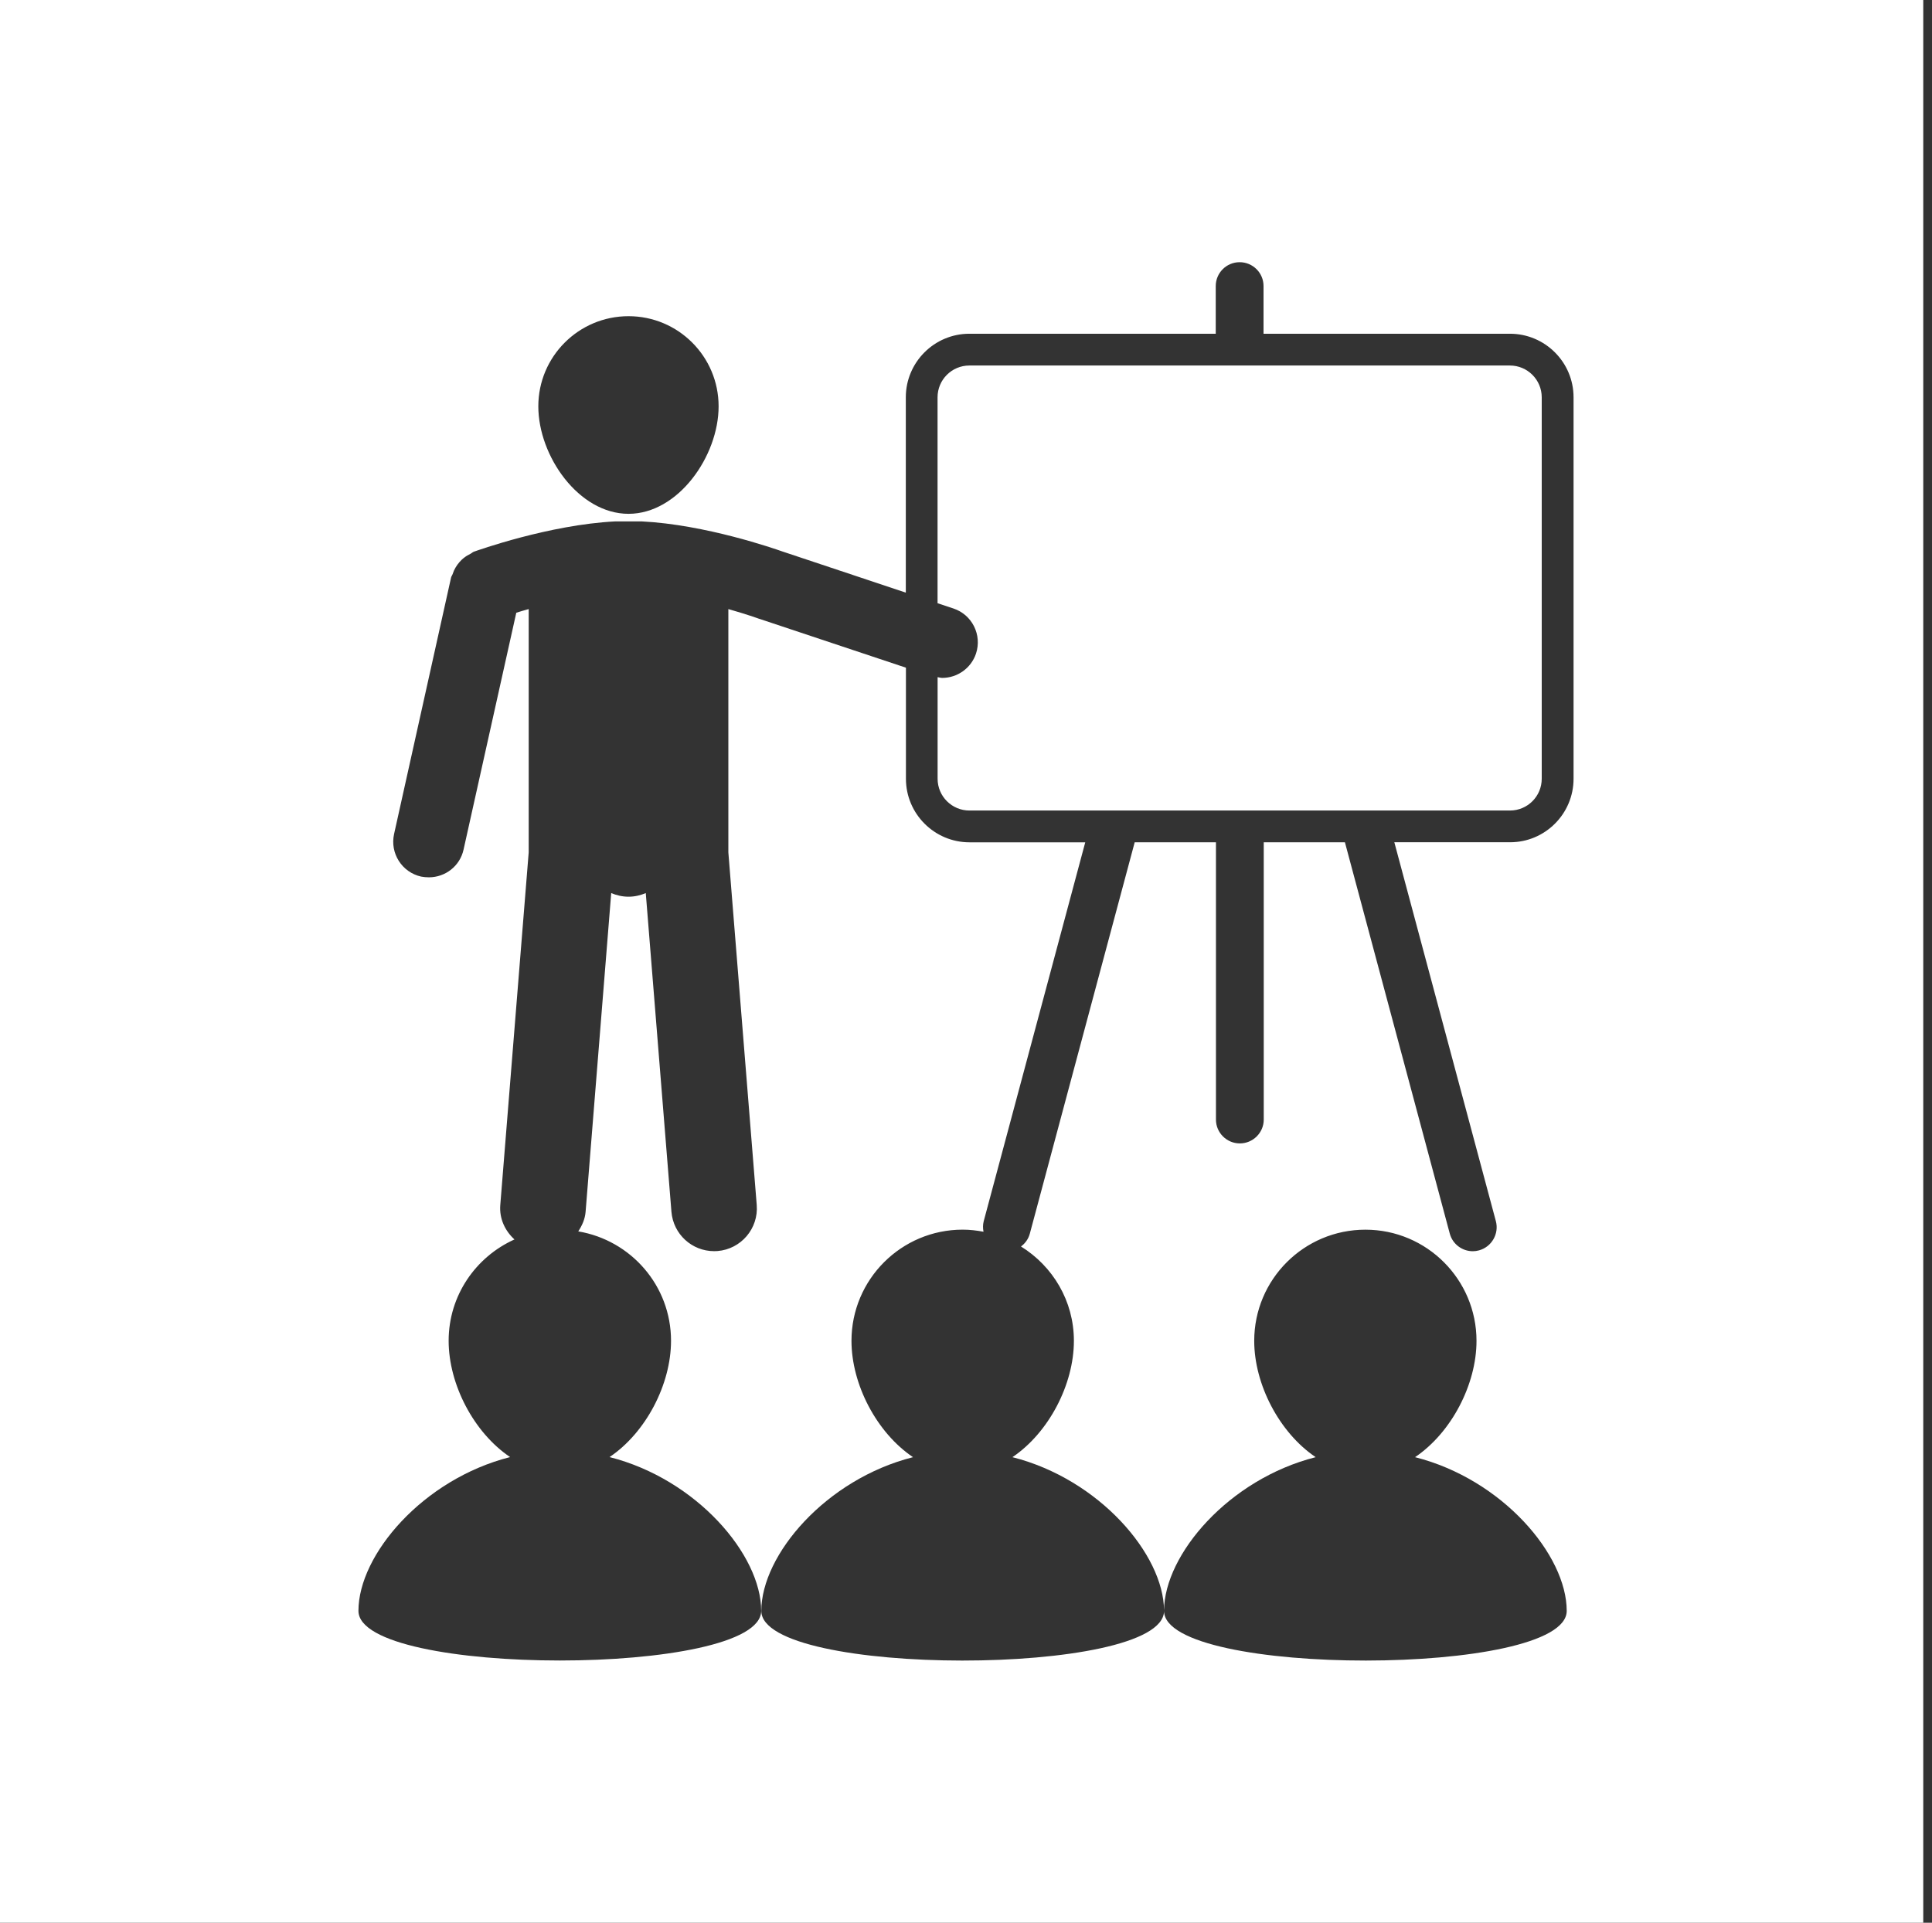 <?xml version="1.0" encoding="UTF-8" standalone="no"?>
<!-- Created with Inkscape (http://www.inkscape.org/) -->

<svg
   xmlns:dc="http://purl.org/dc/elements/1.1/"
   xmlns:cc="http://creativecommons.org/ns#"
   xmlns:rdf="http://www.w3.org/1999/02/22-rdf-syntax-ns#"
   xmlns:svg="http://www.w3.org/2000/svg"
   xmlns="http://www.w3.org/2000/svg"
   xmlns:sodipodi="http://sodipodi.sourceforge.net/DTD/sodipodi-0.dtd"
   xmlns:inkscape="http://www.inkscape.org/namespaces/inkscape"
   width="221"
   height="220"
   viewBox="0 0 221 220"
   id="svg3381"
   version="1.1"
   inkscape:version="0.91 r13725"
   sodipodi:docname="ufu_capacitacao.svg">
  <rect x="0" y="0" width="221" height="220" fill="#333333" stroke="none"/>
  <defs
     id="defs3383" />
  <sodipodi:namedview
     id="base"
     pagecolor="#ffffff"
     bordercolor="#666666"
     borderopacity="1.0"
     inkscape:pageopacity="0.0"
     inkscape:pageshadow="2"
     inkscape:zoom="2.0923932"
     inkscape:cx="231.96809"
     inkscape:cy="61.681515"
     inkscape:document-units="px"
     inkscape:current-layer="layer1"
     showgrid="false"
     units="px"
     inkscape:window-width="1440"
     inkscape:window-height="847"
     inkscape:window-x="-8"
     inkscape:window-y="-8"
     inkscape:window-maximized="1" />
  <g
     inkscape:label="Camada 1"
     inkscape:groupmode="layer"
     id="layer1"
     transform="translate(0,-832.362)">
    <path
       style="color:#000000;clip-rule:nonzero;display:inline;overflow:visible;visibility:visible;opacity:1;isolation:auto;mix-blend-mode:normal;color-interpolation:sRGB;color-interpolation-filters:linearRGB;solid-color:#000000;solid-opacity:1;fill:#ffffff;fill-opacity:1;fill-rule:nonzero;stroke:none;stroke-width:5;stroke-linecap:square;stroke-linejoin:miter;stroke-miterlimit:4;stroke-dasharray:none;stroke-dashoffset:0;stroke-opacity:1;color-rendering:auto;image-rendering:auto;shape-rendering:auto;text-rendering:auto;enable-background:accumulate"
       d="M 0 0 L 0 220 L 220 220 L 220 0 L 0 0 z M 141.801 30 C 143.31 30 144.535 31.22 144.535 32.729 L 144.535 38.186 L 172.721 38.186 C 176.733 38.186 179.998 41.446 179.998 45.459 L 179.998 89.105 C 179.998 93.118 176.733 96.378 172.734 96.369 L 159.496 96.369 L 171.111 139.723 C 171.497 141.176 170.625 142.674 169.176 143.068 C 168.946 143.132 168.708 143.164 168.475 143.164 C 167.268 143.164 166.164 142.364 165.838 141.145 L 153.844 96.373 L 144.559 96.373 L 144.559 128.104 C 144.559 129.603 143.328 130.828 141.824 130.828 C 140.32 130.828 139.092 129.603 139.092 128.104 L 139.092 96.373 L 129.797 96.373 L 117.803 141.145 C 117.642 141.759 117.266 142.273 116.789 142.621 C 120.417 144.868 122.842 148.841 122.842 153.418 C 122.842 158.398 119.972 163.925 115.812 166.727 C 125.745 169.246 133.112 177.856 133.154 184.262 C 133.197 177.857 140.562 169.246 150.498 166.727 C 146.343 163.925 143.469 158.4 143.469 153.42 C 143.469 146.395 149.155 140.699 156.189 140.699 C 163.201 140.699 168.896 146.395 168.896 153.42 C 168.896 158.4 166.026 163.925 161.867 166.727 C 171.837 169.253 179.215 177.908 179.215 184.318 C 179.215 191.88 133.318 191.893 133.154 184.359 C 132.986 191.894 87.086 191.881 87.086 184.318 C 87.086 177.907 94.47 169.253 104.439 166.727 C 100.275 163.925 97.4 158.398 97.4 153.418 C 97.4 146.392 103.095 140.695 110.121 140.695 C 110.937 140.695 111.732 140.791 112.502 140.934 C 112.429 140.548 112.42 140.145 112.525 139.732 L 124.141 96.377 L 110.9 96.377 C 106.892 96.377 103.629 93.118 103.629 89.105 L 103.629 76.396 L 86.92 70.824 C 86.906 70.82 86.898 70.815 86.875 70.811 C 86.861 70.806 86.848 70.806 86.82 70.797 C 86.784 70.779 85.385 70.278 83.316 69.691 L 83.316 97.529 L 86.562 137.875 C 86.778 140.567 84.766 142.927 82.074 143.143 C 81.946 143.152 81.807 143.156 81.684 143.156 C 79.157 143.156 77.02 141.222 76.805 138.654 L 73.869 102.184 C 73.264 102.445 72.599 102.6 71.902 102.6 C 71.192 102.6 70.526 102.445 69.916 102.184 L 66.986 138.654 C 66.918 139.498 66.582 140.228 66.146 140.893 C 72.168 141.906 76.758 147.104 76.758 153.41 C 76.758 158.391 73.889 163.915 69.725 166.717 C 79.69 169.244 87.072 177.899 87.072 184.311 C 87.072 191.887 41.002 191.887 41.002 184.311 C 41.002 177.899 48.384 169.244 58.35 166.717 C 54.19 163.915 51.32 158.391 51.32 153.41 C 51.32 148.233 54.42 143.811 58.85 141.816 C 57.776 140.84 57.103 139.44 57.227 137.881 L 60.477 97.529 L 60.477 69.688 C 59.949 69.834 59.479 69.976 59.057 70.109 L 53.029 97.199 C 52.617 99.098 50.936 100.381 49.064 100.381 C 48.762 100.381 48.472 100.354 48.174 100.299 C 45.973 99.808 44.592 97.624 45.078 95.428 L 51.6 66.072 C 51.636 65.926 51.733 65.822 51.779 65.68 C 51.866 65.405 51.97 65.169 52.117 64.926 C 52.246 64.701 52.393 64.51 52.562 64.309 C 52.737 64.116 52.907 63.941 53.127 63.785 C 53.342 63.615 53.563 63.491 53.811 63.367 C 53.948 63.303 54.044 63.189 54.195 63.129 C 54.562 63 62.813 60.039 70.375 59.658 L 73.402 59.658 C 80.694 60.02 88.609 62.786 89.494 63.098 L 103.615 67.807 L 103.615 45.461 C 103.615 41.448 106.879 38.186 110.887 38.186 L 139.068 38.186 L 139.068 32.729 C 139.068 31.224 140.292 30 141.801 30 z M 133.154 184.359 C 133.155 184.346 133.158 184.332 133.158 184.318 C 133.158 184.3 133.154 184.28 133.154 184.262 C 133.154 184.28 133.15 184.3 133.15 184.318 C 133.15 184.332 133.154 184.346 133.154 184.359 z M 71.898 36.178 C 77.58 36.178 82.201 40.787 82.201 46.492 C 82.201 52.179 77.58 58.791 71.898 58.791 C 66.203 58.791 61.578 52.179 61.578 46.492 C 61.578 40.787 66.203 36.178 71.898 36.178 z M 110.887 41.822 C 108.873 41.822 107.246 43.452 107.246 45.461 L 107.246 69.018 L 109.062 69.623 C 111.2 70.334 112.351 72.64 111.645 74.781 C 111.076 76.483 109.479 77.566 107.773 77.566 C 107.599 77.566 107.426 77.503 107.252 77.48 L 107.252 89.105 C 107.252 91.11 108.884 92.74 110.893 92.74 L 172.717 92.74 C 174.735 92.74 176.357 91.11 176.357 89.105 L 176.357 45.461 C 176.357 43.452 174.725 41.822 172.717 41.822 L 110.887 41.822 z "
       transform="translate(0,832.362)"
       id="rect3461" />
    <g
       id="g3436"
       transform="matrix(4.586,0,0,4.586,30.5,862.362)">
      <g
         id="g3390">
        <g
           id="g3392" />
      </g>
      <g
         id="g3400" />
      <g
         id="g3402" />
      <g
         id="g3404" />
      <g
         id="g3406" />
      <g
         id="g3408" />
      <g
         id="g3410" />
      <g
         id="g3412" />
      <g
         id="g3414" />
      <g
         id="g3416" />
      <g
         id="g3418" />
      <g
         id="g3420" />
      <g
         id="g3422" />
      <g
         id="g3424" />
      <g
         id="g3426" />
      <g
         id="g3428" />
    </g>
  </g>
</svg>
